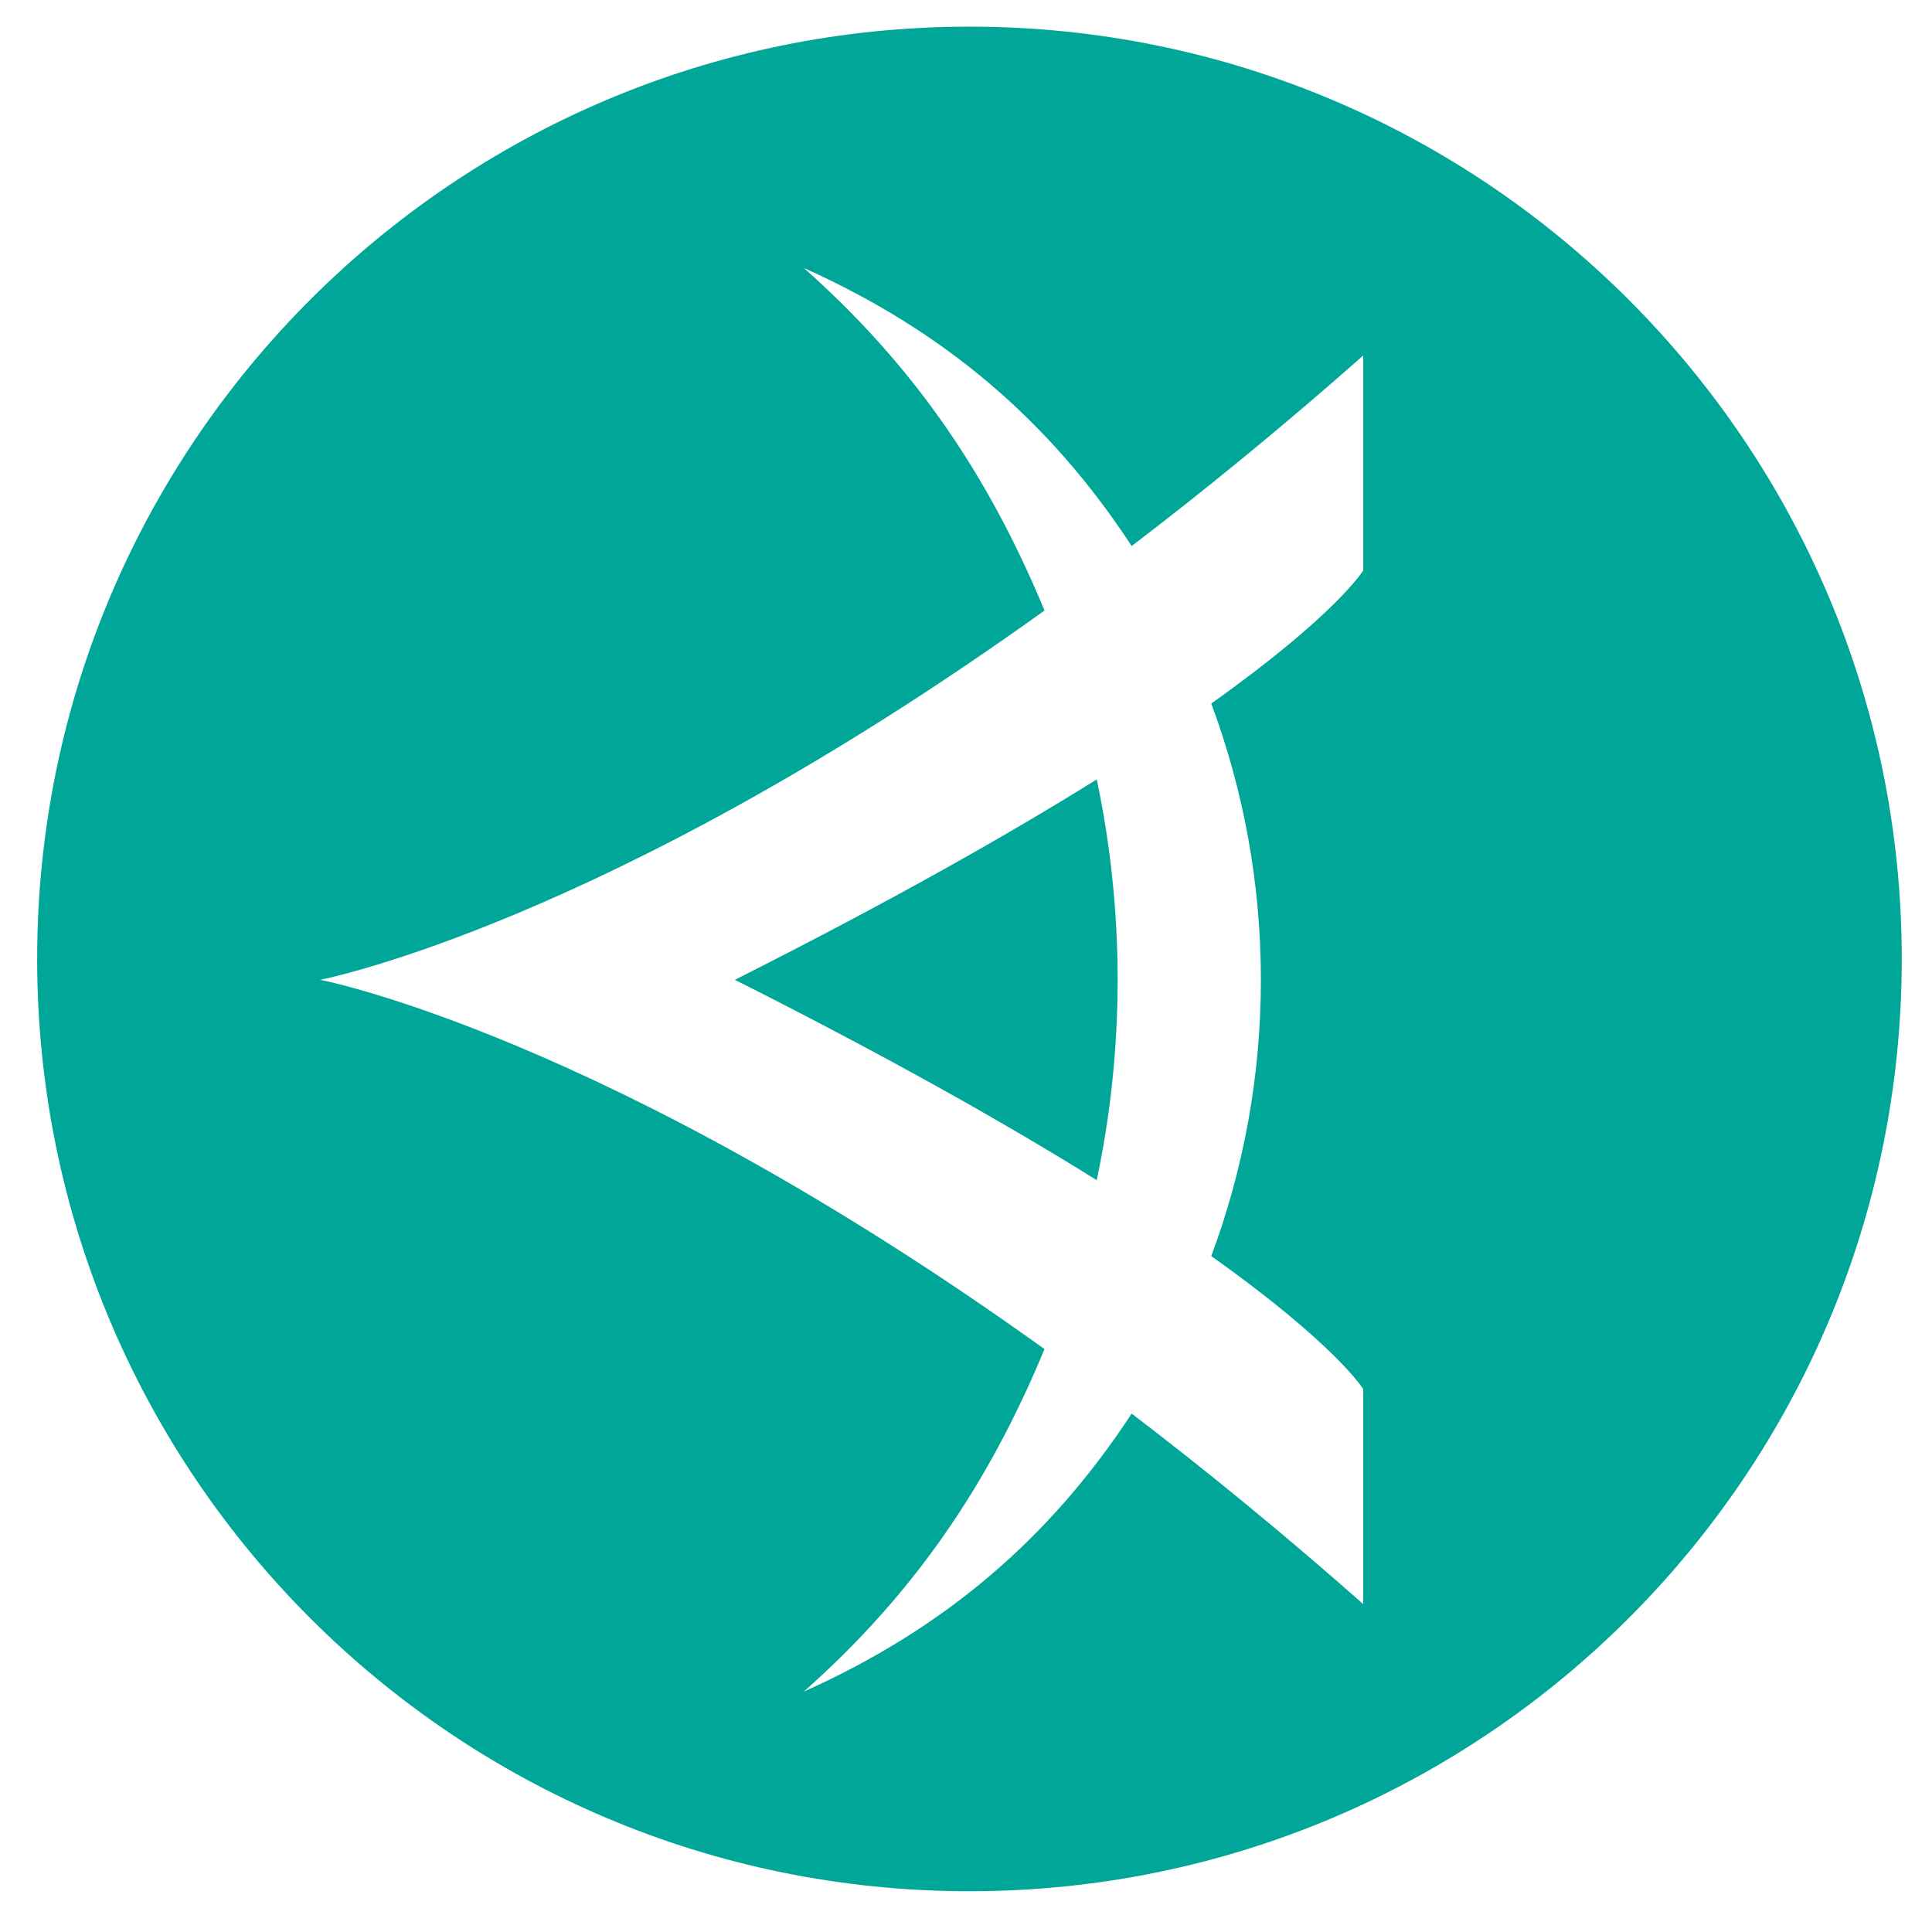 <?xml version="1.0" encoding="utf-8"?>
<!-- Generator: Adobe Illustrator 25.1.0, SVG Export Plug-In . SVG Version: 6.00 Build 0)  -->
<svg version="1.1" id="logo-bug-1color-circle-color"
	 xmlns="http://www.w3.org/2000/svg" xmlns:xlink="http://www.w3.org/1999/xlink" x="0px" y="0px"
	 viewBox="0 0 139.88 139.878" style="enable-background:new 0 0 139.88 139.878;" xml:space="preserve">
<style type="text/css">
	.st0{fill:#00A799;}
</style>
<g>
	<path class="st0" d="M53.205,70.939c11.239,5.661,19.759,10.491,26.201,14.508
		c0.987-4.681,1.512-9.533,1.512-14.508c0-4.975-0.525-9.827-1.512-14.508
		C72.963,60.448,64.444,65.278,53.205,70.939z"/>
	<path class="st0" d="M70.19,1.929c-37.279,0-67.5,30.221-67.5,67.5c0,37.279,30.221,67.5,67.5,67.5
		s67.5-30.221,67.5-67.5C137.69,32.15,107.47,1.929,70.19,1.929z M98.7,41.3
		c0,0-1.902,3.166-11.002,9.635c2.318,6.229,3.592,12.966,3.592,20.004
		S90.016,84.714,87.698,90.943c9.1,6.469,11.002,9.635,11.002,9.635v15.56
		c-5.833-5.153-11.433-9.726-16.765-13.792
		c-5.997,9.152-13.659,15.613-23.74,20.131
		c7.903-7.005,13.329-14.894,17.427-24.803
		C43.861,74.889,23.18,70.939,23.18,70.939s20.681-3.95,52.443-26.735
		c-4.099-9.909-9.525-17.798-17.427-24.803
		c10.08,4.518,17.742,10.978,23.74,20.131
		c5.332-4.066,10.932-8.64,16.765-13.792V41.3z"/>
</g>
</svg>
